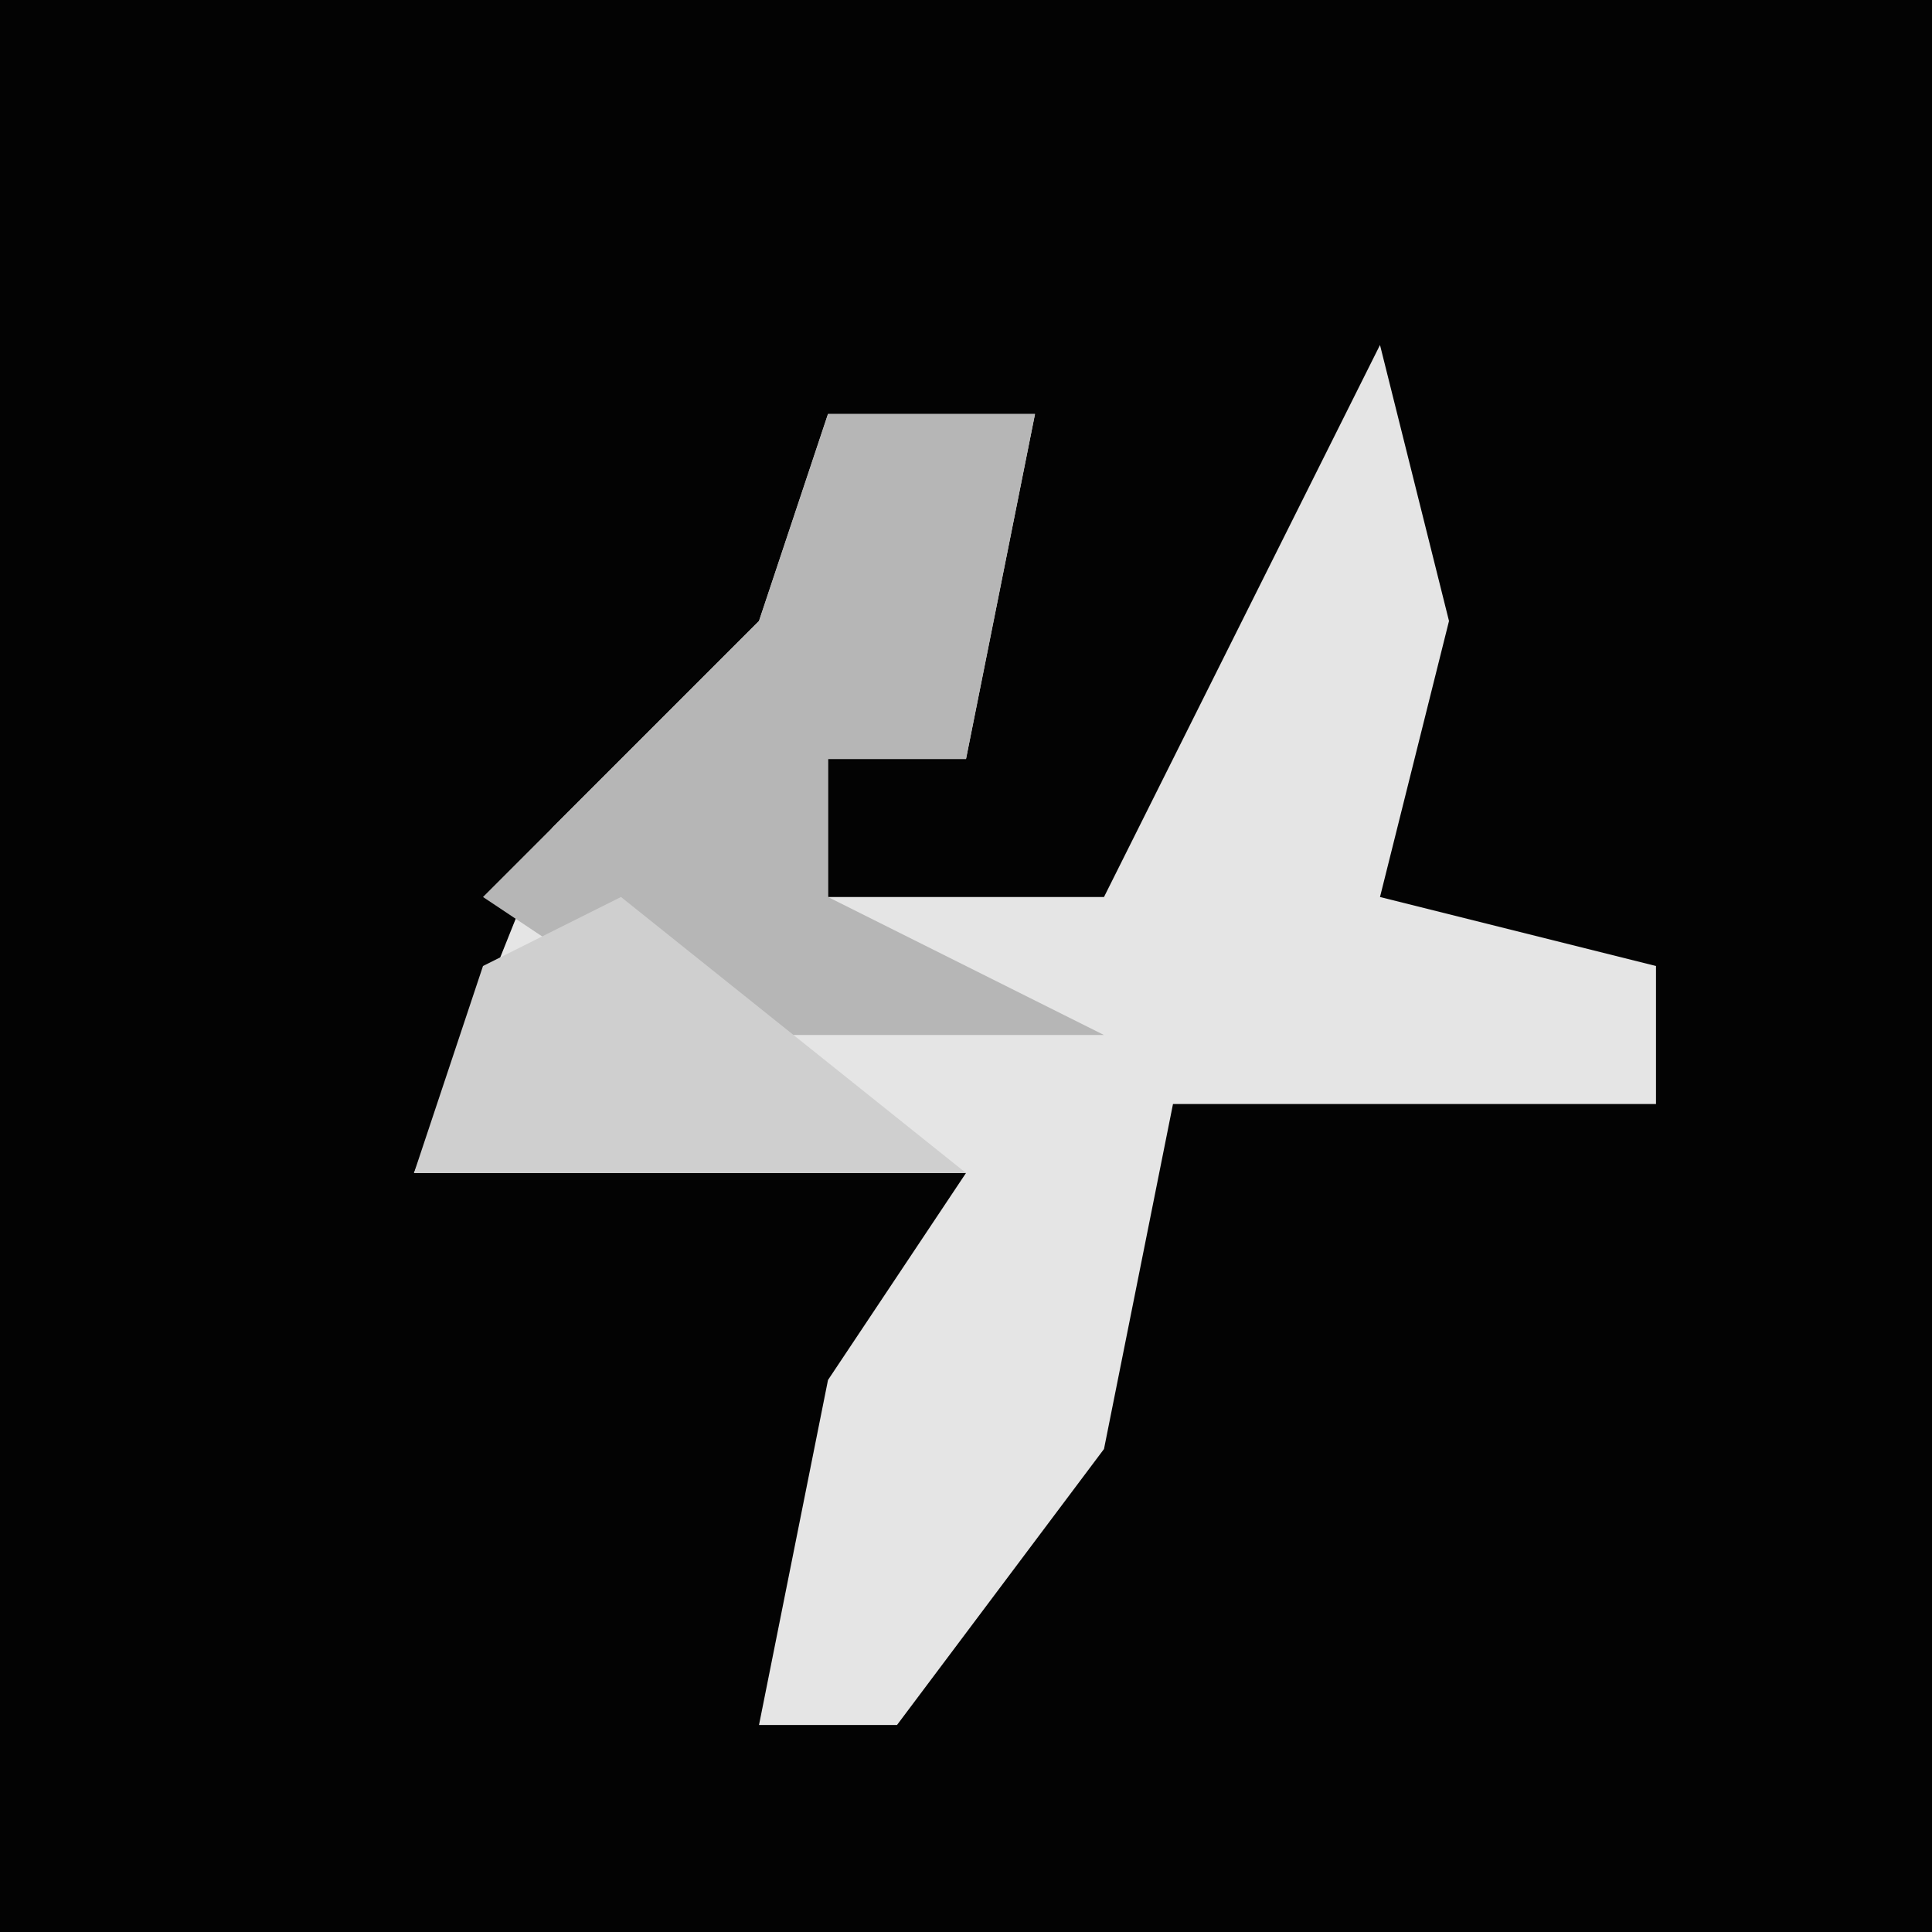 <?xml version="1.0" encoding="UTF-8"?>
<svg version="1.1" xmlns="http://www.w3.org/2000/svg" width="28" height="28">
<path d="M0,0 L28,0 L28,28 L0,28 Z " fill="#030303" transform="translate(0,0)"/>
<path d="M0,0 L1,4 L0,8 L4,9 L4,11 L-3,11 L-4,16 L-7,20 L-9,20 L-8,15 L-6,12 L-14,12 L-12,7 L-9,4 L-8,1 L-5,1 L-6,6 L-8,6 L-8,8 L-4,8 Z " fill="#E5E5E5" transform="translate(20,5)"/>
<path d="M0,0 L3,0 L2,5 L0,5 L0,7 L4,9 L-2,9 L-5,7 L-1,3 Z " fill="#B6B6B6" transform="translate(12,6)"/>
<path d="M0,0 L5,4 L-3,4 L-2,1 Z " fill="#CFCFCF" transform="translate(9,13)"/>
</svg>
